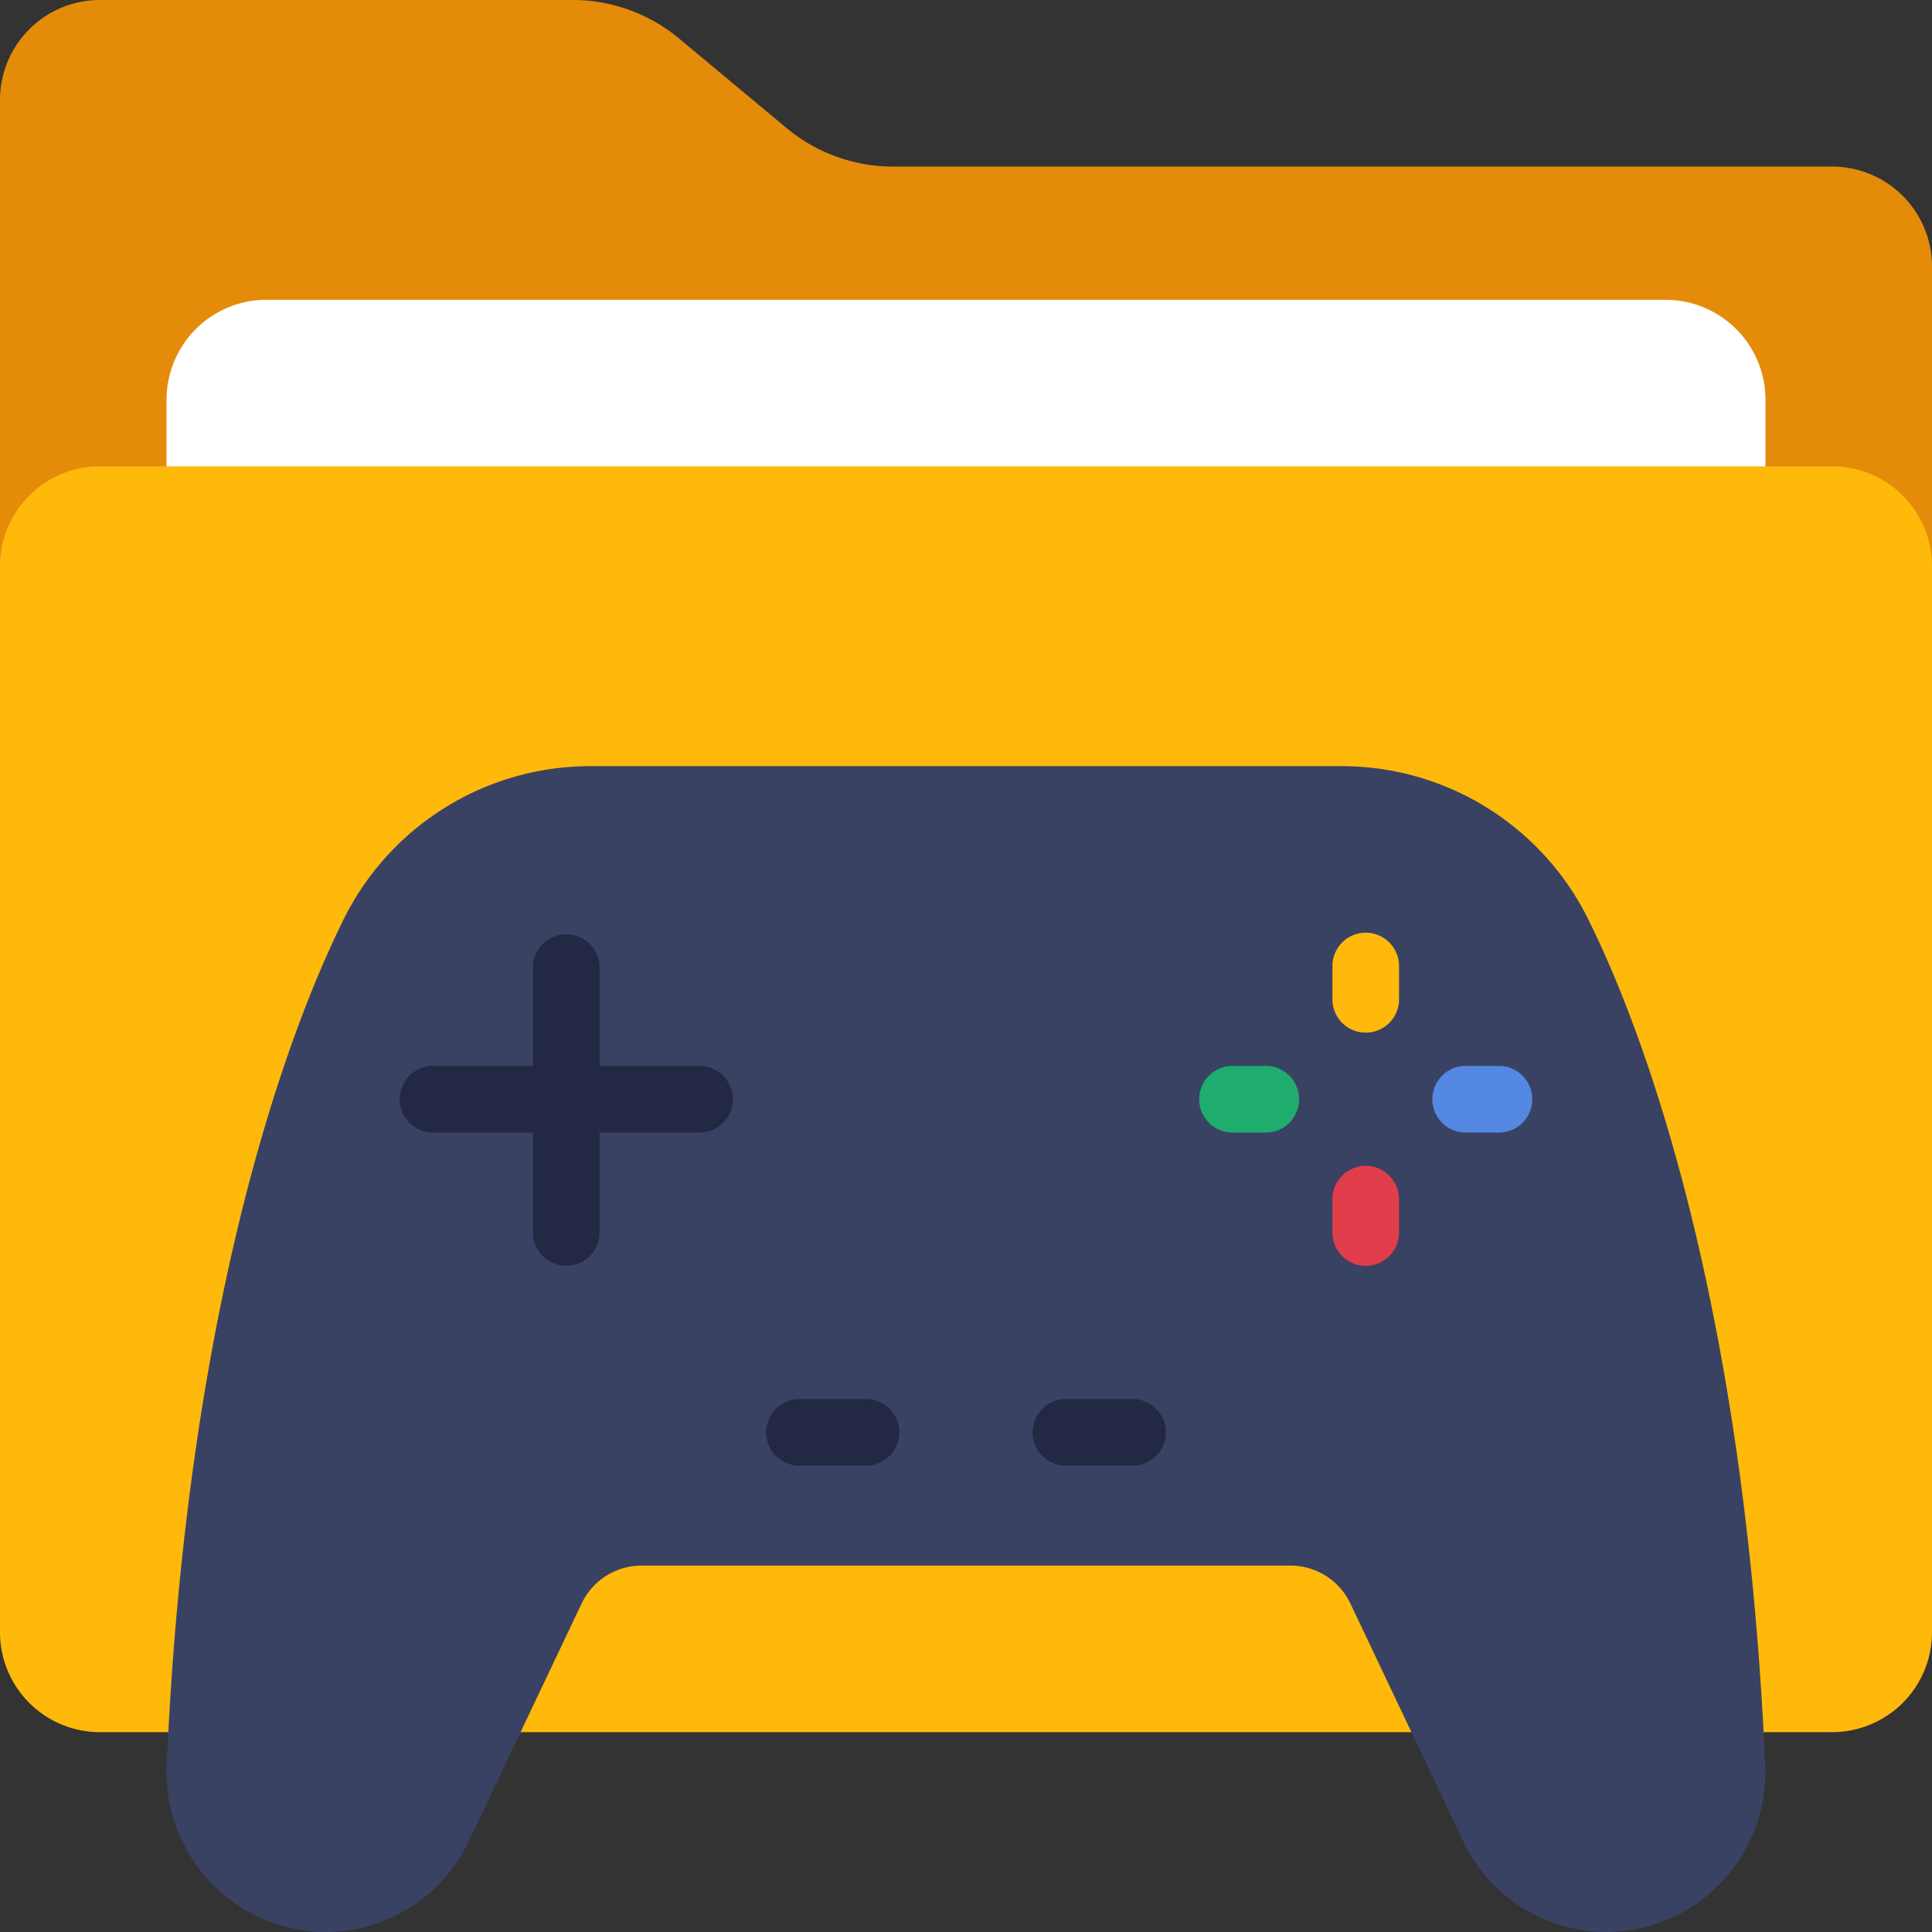 <svg xmlns="http://www.w3.org/2000/svg" width="50" height="50" fill="none" viewBox="0 0 50 50"><rect x="0" y="0" width="50" height="50" fill="#333333" stroke="none"/><path fill="#e58b0a" d="M0 14.655V2.586A2.586 2.586 0 0 1 2.586 0H14.82a4.3 4.3 0 0 1 2.759 1l2.774 2.311a4.3 4.3 0 0 0 2.76 1h24.302A2.586 2.586 0 0 1 50 6.896v7.758z"/><path fill="#fff" d="M4.31 12.931v-2.586a2.586 2.586 0 0 1 2.587-2.586h36.207a2.586 2.586 0 0 1 2.586 2.586v2.586z"/><path fill="#ffb90b" d="M47.414 12.069H2.586A2.586 2.586 0 0 0 0 14.655v27.586a2.586 2.586 0 0 0 2.586 2.587h44.828A2.586 2.586 0 0 0 50 42.24V14.655a2.586 2.586 0 0 0-2.586-2.586"/><path fill="#394263" d="M16.608 40.517a1.72 1.72 0 0 0-1.558.986l-2.882 6.074A4.11 4.11 0 0 1 8.427 50a4.133 4.133 0 0 1-4.112-4.316c.474-10.9 2.723-18.13 4.569-21.872a7.12 7.12 0 0 1 6.388-3.984h19.456a7.12 7.12 0 0 1 6.386 3.984c1.848 3.741 4.097 10.972 4.569 21.872A4.133 4.133 0 0 1 41.573 50a4.11 4.11 0 0 1-3.741-2.423l-2.882-6.074a1.72 1.72 0 0 0-1.558-.986z"/><path fill="#232944" d="M18.104 27.586h-2.587V25a.863.863 0 0 0-1.724 0v2.586h-2.586a.862.862 0 0 0 0 1.724h2.586v2.587a.862.862 0 1 0 1.724 0V29.31h2.587a.862.862 0 1 0 0-1.724"/><path fill="#e23d4a" d="M35.345 32.759a.86.86 0 0 1-.862-.863v-.861a.862.862 0 1 1 1.724 0v.861a.86.86 0 0 1-.862.863"/><path fill="#ffb90b" d="M35.345 26.724a.86.86 0 0 1-.862-.862V25a.862.862 0 0 1 1.724 0v.862a.86.86 0 0 1-.862.862"/><path fill="#5488e2" d="M38.793 29.31h-.862a.862.862 0 1 1 0-1.724h.862a.862.862 0 0 1 0 1.724"/><path fill="#1ead6f" d="M32.759 29.31h-.862a.862.862 0 1 1 0-1.724h.862a.862.862 0 1 1 0 1.724"/><path fill="#232944" d="M22.414 37.931H20.69a.862.862 0 1 1 0-1.724h1.724a.862.862 0 0 1 0 1.724m6.896 0h-1.724a.862.862 0 0 1 0-1.724h1.724a.862.862 0 1 1 0 1.724"/></svg>
